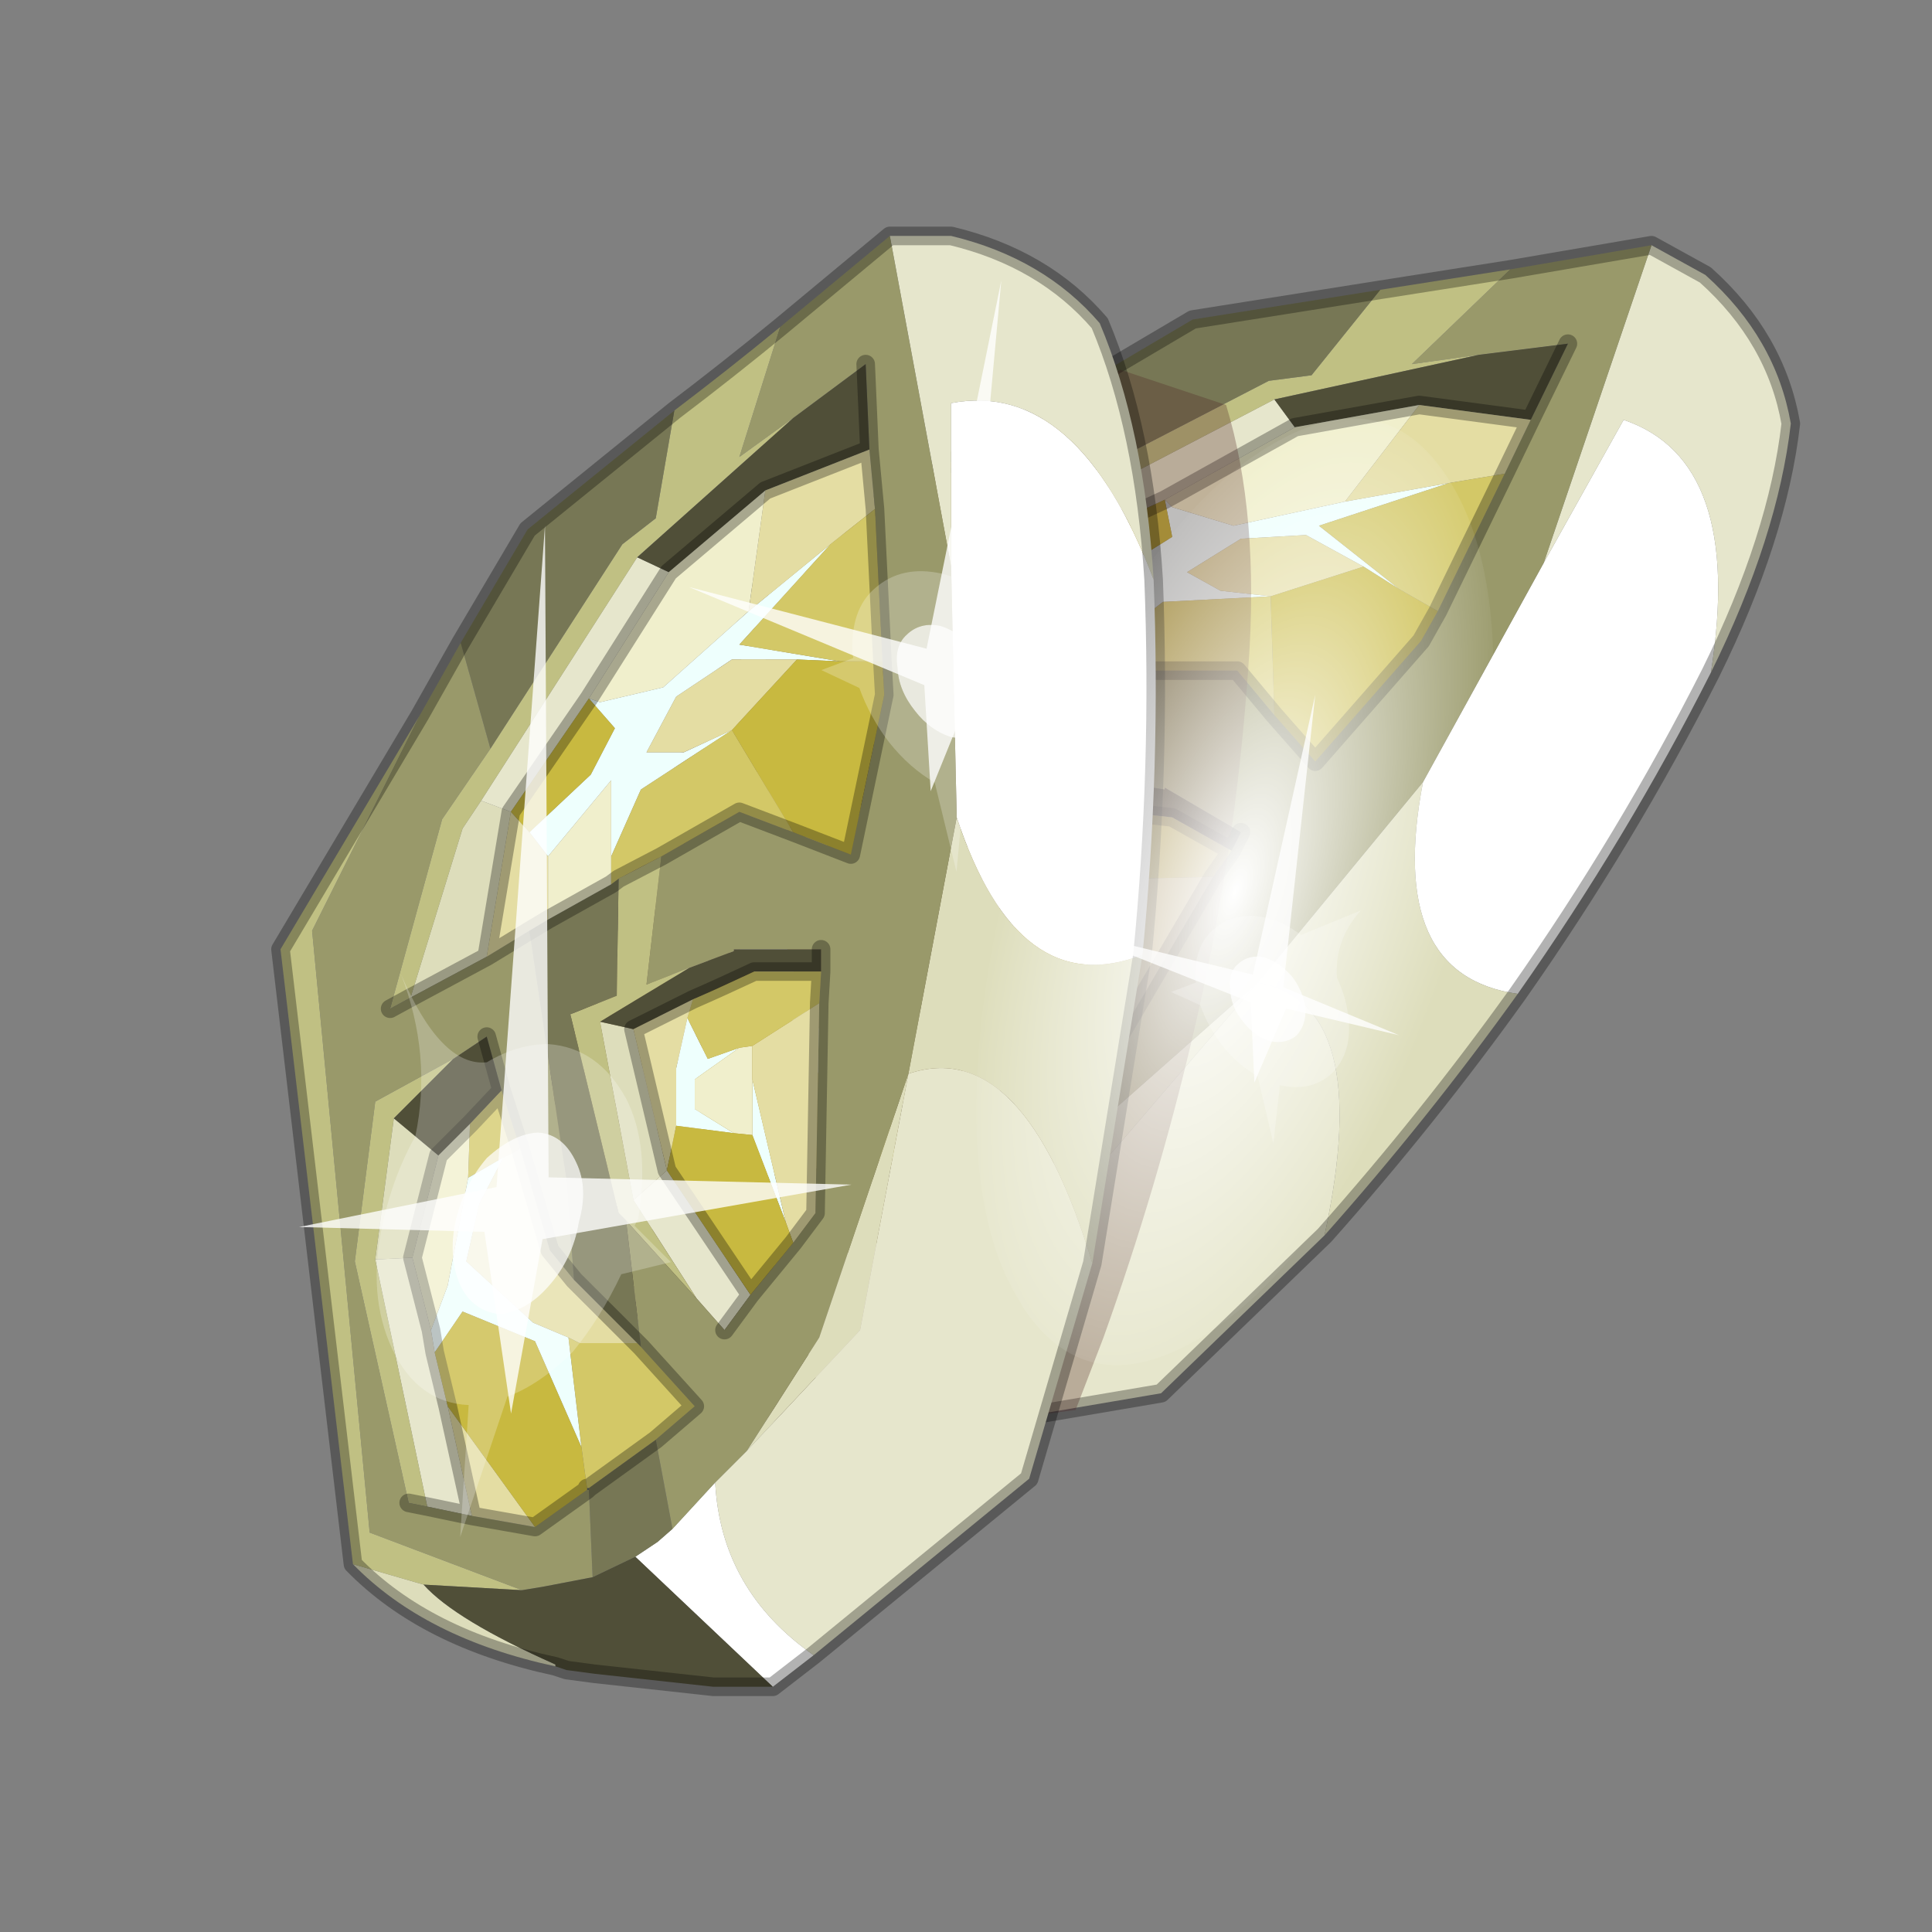 <?xml version="1.0" encoding="UTF-8" standalone="no"?>
<svg xmlns:xlink="http://www.w3.org/1999/xlink" height="520.0px" width="520.0px" xmlns="http://www.w3.org/2000/svg">
  <rect width="100%" height="100%" fill="#808080" stroke="none"/>
  <g transform="matrix(10.0, 0.0, 0.0, 10.0, 0.0, 0.0)">
    <use height="52.0" transform="matrix(1.0, 0.0, 0.0, 1.0, 0.0, 0.0)" width="52.0" xlink:href="#shape0"/>
    <use height="136.85" transform="matrix(-0.083, -0.004, 0.052, -0.186, 35.836, 37.025)" width="148.25" xlink:href="#sprite0"/>
    <use height="20.95" transform="matrix(-0.424, 0.196, 0.329, 0.581, 26.95, 7.55)" width="24.45" xlink:href="#sprite1"/>
    <use height="20.95" transform="matrix(-0.331, 0.153, 0.248, 0.437, 35.4, 18.7)" width="24.45" xlink:href="#sprite1"/>
    <use height="41.75" transform="matrix(0.652, 0.0, 0.0, 0.652, 8.05, 14.15)" width="22.8" xlink:href="#sprite2"/>
  </g>
  <defs>
    <g id="shape0" transform="matrix(1.0, 0.0, 0.0, 1.0, 0.0, 0.0)">
      <path d="M52.0 0.0 L52.0 52.0 0.0 52.0 0.0 0.0 52.0 0.0" fill="#795fa9" fill-opacity="0.0" fill-rule="evenodd" stroke="none"/>
      <path d="M20.85 31.9 L20.85 31.85 20.9 31.85 20.9 31.9 20.85 31.9 20.9 31.85 20.85 31.9" fill="#596162" fill-rule="evenodd" stroke="none"/>
      <path d="M28.15 15.75 L30.35 15.2 31.55 14.45 31.35 13.45 31.55 13.65 33.2 14.15 36.2 13.5 39.0 13.0 35.5 14.15 37.65 15.85 36.7 15.25 35.15 14.4 33.4 14.5 31.95 15.4 32.85 15.9 34.2 16.05 31.3 16.2 29.75 17.4 30.75 15.65 28.25 16.55 28.15 15.75 M29.4 22.2 L29.35 23.35 30.2 23.55 28.75 23.75 28.35 24.4 28.95 25.45 27.7 24.55 28.45 23.2 29.4 22.2 M29.3 25.75 L30.05 24.5 28.95 28.3 29.3 25.75 M19.25 26.1 L20.2 25.3 22.1 23.05 23.25 23.0 22.05 23.75 21.0 24.9 21.7 27.25 22.35 28.05 21.25 30.8 21.55 27.75 20.25 26.1 19.05 26.65 19.25 26.1" fill="#eefffd" fill-rule="evenodd" stroke="none"/>
      <path d="M46.05 18.1 Q43.8 22.55 40.85 26.75 37.3 26.25 38.3 21.05 L41.55 15.15 43.7 11.3 Q46.95 12.4 46.05 18.1 M23.9 38.75 L22.5 38.9 21.05 34.1 21.7 34.05 22.25 33.9 23.85 33.4 Q22.6 36.0 23.9 38.75" fill="#ffffff" fill-rule="evenodd" stroke="none"/>
      <path d="M44.45 6.6 L45.9 7.4 Q47.8 9.1 48.2 11.4 47.85 14.45 46.05 18.1 46.95 12.4 43.7 11.3 L41.55 15.15 44.45 6.6 M35.65 33.25 L31.25 37.5 23.9 38.75 Q22.6 36.0 23.85 33.4 L25.05 33.1 29.3 31.75 33.85 26.45 Q37.0 27.0 35.65 33.25 M27.4 14.35 L34.3 10.75 34.85 11.5 31.35 13.45 28.0 15.0 27.4 14.35 M19.8 24.1 L19.25 26.1 19.05 26.65 18.65 28.1 17.75 30.95 16.85 30.15 18.85 23.7 19.8 24.1 M25.9 28.85 L25.7 25.75 26.85 25.45 27.2 29.5 26.15 29.95 25.9 28.85" fill="#e6e6cc" fill-rule="evenodd" stroke="none"/>
      <path d="M40.85 26.75 Q38.45 30.1 35.65 33.25 37.0 27.0 33.85 26.45 L29.3 31.75 25.05 33.1 28.25 31.4 33.85 26.45 38.3 21.05 Q37.3 26.25 40.85 26.75 M17.7 35.6 Q15.05 33.2 14.35 30.5 L15.75 31.9 Q15.95 33.15 17.7 35.55 L17.7 35.6 M23.2 18.05 L26.6 14.8 27.4 14.35 28.0 15.0 25.5 18.1 23.2 18.05 M27.3 21.1 L28.0 21.7 26.85 25.45 25.7 25.75 27.3 21.1 M21.75 22.1 L19.8 24.1 18.85 23.7 21.2 20.6 21.75 22.1" fill="#ddddbb" fill-rule="evenodd" stroke="none"/>
      <path d="M14.35 30.5 L20.75 15.2 27.15 11.55 21.75 15.2 15.15 30.0 17.95 33.35 15.75 31.9 14.35 30.5 M37.15 7.8 L40.65 7.25 38.0 9.8 39.8 9.55 34.3 10.75 27.4 14.35 26.6 14.8 23.2 18.05 22.55 18.0 26.3 14.3 28.35 13.25 34.15 10.25 35.3 10.1 37.15 7.8 M30.1 21.05 L27.3 21.1 25.7 25.75 25.9 28.85 25.25 26.1 25.2 25.85 26.65 20.55 28.0 20.7 29.6 18.05 30.9 18.05 28.85 20.85 30.1 21.05 M23.35 20.0 L21.2 20.6 18.85 23.7 16.85 30.15 16.45 29.85 18.4 23.45 20.95 20.0 23.35 20.0" fill="#c0c083" fill-rule="evenodd" stroke="none"/>
      <path d="M27.15 11.55 L29.05 10.4 28.35 13.25 26.3 14.3 22.55 18.0 23.2 18.05 25.5 18.1 26.9 18.0 24.35 24.4 23.3 26.8 23.1 25.85 23.75 23.0 24.1 21.4 24.45 20.0 23.35 20.0 20.95 20.0 18.4 23.45 16.45 29.85 16.85 30.15 17.75 30.95 19.1 32.1 20.85 31.9 20.9 31.9 19.75 34.0 18.5 33.55 17.95 33.35 15.15 30.0 21.75 15.2 27.15 11.55 M40.65 7.25 L44.45 6.6 41.55 15.15 38.3 21.05 33.85 26.45 28.25 31.4 25.05 33.1 23.85 33.4 22.25 33.9 23.05 31.55 24.45 31.35 23.9 29.2 25.25 26.1 25.9 28.85 26.15 29.95 27.2 29.5 28.9 28.8 29.8 28.45 32.65 23.6 33.15 22.9 33.4 22.4 31.35 21.2 31.35 21.25 30.1 21.05 28.85 20.85 30.9 18.05 33.3 18.05 34.3 19.25 35.4 20.5 38.25 17.25 38.7 16.45 40.5 12.75 41.2 11.3 42.2 9.25 39.8 9.55 38.0 9.8 40.65 7.25" fill="#99996a" fill-rule="evenodd" stroke="none"/>
      <path d="M29.05 10.4 L32.1 8.6 37.15 7.8 35.3 10.1 34.15 10.25 28.35 13.25 29.05 10.4 M26.9 18.0 L27.4 18.05 29.4 18.05 29.6 18.05 28.0 20.7 26.65 20.55 25.2 25.85 25.25 26.1 23.9 29.2 23.9 29.15 23.3 26.8 24.35 24.4 26.9 18.0 M20.9 31.85 L23.05 31.55 22.25 33.9 21.7 34.05 21.05 34.1 19.75 34.0 20.9 31.9 20.9 31.85" fill="#777755" fill-rule="evenodd" stroke="none"/>
      <path d="M22.5 38.9 L21.1 38.15 18.55 36.25 17.9 35.8 17.7 35.6 17.7 35.55 Q15.95 33.15 15.75 31.9 L17.95 33.35 18.5 33.55 19.75 34.0 21.05 34.1 22.5 38.9 M34.3 10.75 L39.8 9.55 42.2 9.25 41.2 11.3 38.2 10.9 34.85 11.5 34.3 10.75 M33.15 22.9 L31.55 22.0 29.75 21.8 28.0 21.7 27.3 21.1 30.1 21.05 31.35 21.25 31.35 21.2 33.4 22.4 33.15 22.9 M22.9 21.75 L21.75 22.1 21.2 20.6 23.35 20.0 24.45 20.0 24.1 21.4 22.9 21.75" fill="#504f38" fill-rule="evenodd" stroke="none"/>
      <path d="M28.25 16.55 L30.75 15.65 29.75 17.4 29.4 18.05 27.4 18.05 28.25 16.55 M36.2 13.5 L33.2 14.15 31.55 13.65 31.35 13.45 34.85 11.5 38.2 10.9 36.2 13.5 M30.2 23.55 L30.5 23.65 30.05 24.5 29.3 25.75 28.95 25.45 28.35 24.4 28.75 23.75 30.2 23.55 M21.75 22.1 L22.9 21.75 22.1 23.05 20.2 25.3 19.25 26.1 19.8 24.1 21.75 22.1" fill="#f0efcc" fill-rule="evenodd" stroke="none"/>
      <path d="M28.15 15.75 L28.25 16.55 27.4 18.05 26.9 18.0 25.5 18.1 28.0 15.0 28.15 15.75 M34.2 16.05 L32.85 15.9 31.95 15.4 33.4 14.5 35.15 14.4 36.7 15.25 34.2 16.05 M39.0 13.0 L36.2 13.5 38.2 10.9 41.2 11.3 40.5 12.75 39.0 13.0 M29.75 21.8 L29.4 22.2 28.45 23.2 27.7 24.55 26.85 25.45 28.0 21.7 29.75 21.8 M30.5 23.65 L32.65 23.6 29.8 28.45 28.9 28.8 28.95 28.3 30.05 24.5 30.5 23.65 M23.25 23.0 L23.75 23.0 23.1 25.85 23.3 26.8 23.9 29.15 22.55 28.35 22.35 28.05 21.7 27.25 21.0 24.9 22.05 23.75 23.25 23.0 M18.65 28.1 L19.1 32.1 17.75 30.95 18.65 28.1" fill="#e4dda3" fill-rule="evenodd" stroke="none"/>
      <path d="M29.75 17.4 L31.3 16.2 34.2 16.05 34.3 19.25 33.3 18.05 30.9 18.05 29.6 18.05 29.4 18.05 29.75 17.4 M37.65 15.85 L35.5 14.15 39.0 13.0 40.5 12.75 38.7 16.45 37.65 15.85 M29.75 21.8 L31.55 22.0 33.15 22.9 32.65 23.6 30.5 23.65 30.2 23.55 29.35 23.35 29.4 22.2 29.75 21.8 M22.1 23.05 L22.9 21.75 24.1 21.4 23.75 23.0 23.25 23.0 22.1 23.05 M23.9 29.15 L23.9 29.2 24.45 31.35 23.05 31.55 20.9 31.85 20.85 31.85 21.25 30.8 22.35 28.05 22.55 28.35 23.9 29.15" fill="#d3c867" fill-rule="evenodd" stroke="none"/>
      <path d="M31.35 13.45 L31.55 14.45 30.35 15.2 28.15 15.75 28.0 15.0 31.35 13.45 M36.7 15.25 L37.65 15.85 38.7 16.45 38.25 17.25 35.4 20.5 34.3 19.25 34.2 16.05 36.7 15.25 M27.7 24.55 L28.95 25.45 29.3 25.75 28.95 28.3 28.9 28.8 27.2 29.5 26.85 25.45 27.7 24.55 M19.05 26.65 L20.25 26.1 21.55 27.75 21.25 30.8 20.85 31.85 20.85 31.9 19.1 32.1 18.65 28.1 19.05 26.65" fill="#c8b940" fill-rule="evenodd" stroke="none"/>
      <path d="M44.45 6.6 L45.9 7.4 Q47.8 9.1 48.2 11.4 47.85 14.45 46.05 18.1 43.8 22.55 40.85 26.75 38.45 30.1 35.65 33.25 L31.25 37.5 23.9 38.75 22.5 38.9 21.1 38.15 18.55 36.25 17.9 35.8 17.7 35.6 Q15.05 33.2 14.35 30.5 L20.75 15.2 27.15 11.55 29.05 10.4 32.1 8.6 37.15 7.8 40.65 7.25 44.45 6.6 M22.55 18.0 L23.2 18.05 M31.35 13.45 L34.85 11.5 38.2 10.9 M40.5 12.75 L41.2 11.3 38.2 10.9 M41.2 11.3 L42.2 9.25 M34.3 19.25 L35.4 20.5 38.25 17.25 38.7 16.45 40.5 12.75 M30.9 18.05 L33.3 18.05 34.3 19.25 M33.15 22.9 L31.55 22.0 29.75 21.8 M32.65 23.6 L33.15 22.9 33.4 22.4 M28.0 21.7 L29.75 21.8 M26.9 18.0 L27.4 18.05 29.4 18.05 29.6 18.05 30.9 18.05 M22.9 21.75 L21.75 22.1 19.8 24.1 19.25 26.1 19.05 26.65 18.65 28.1 17.75 30.95 19.1 32.1 20.85 31.9 20.85 31.85 M22.9 21.75 L24.1 21.4 24.45 20.0 M25.5 18.1 L23.2 18.05 M16.45 29.85 L16.85 30.15 M23.75 23.0 L24.1 21.4 M28.0 15.0 L25.5 18.1 26.9 18.0 M23.3 26.8 L23.9 29.15 23.9 29.2 M28.0 15.0 L31.35 13.45 M23.75 23.0 L23.1 25.85 23.3 26.8 M17.75 30.95 L16.85 30.15 M20.9 31.85 L23.05 31.55 24.45 31.35 23.9 29.2 M20.85 31.9 L20.9 31.85 M28.9 28.8 L29.8 28.45 32.65 23.6 M27.2 29.5 L26.85 25.45 M26.15 29.95 L27.2 29.5 28.9 28.8 M28.0 21.7 L26.85 25.45" fill="none" stroke="#000000" stroke-linecap="round" stroke-linejoin="round" stroke-opacity="0.302" stroke-width="0.5"/>
      <path d="M33.0 10.9 Q33.9 13.85 33.6 17.95 33.25 23.05 32.1 27.9 31.15 31.95 29.7 36.0 L28.95 37.95 21.8 38.9 20.35 38.1 17.85 36.2 17.25 35.65 17.05 35.45 Q14.5 33.0 13.75 30.3 L20.65 15.15 30.15 9.95 33.0 10.9" fill="#502727" fill-opacity="0.302" fill-rule="evenodd" stroke="none"/>
      <path d="M15.8 40.05 L15.85 40.05 15.85 40.1 15.8 40.1 15.8 40.05 M15.85 40.05 L15.8 40.1 15.85 40.05" fill="#596162" fill-rule="evenodd" stroke="none"/>
      <path d="M15.85 18.8 L16.15 18.9 17.85 18.5 20.15 16.45 22.35 14.65 19.9 17.35 22.6 17.8 21.45 17.75 19.7 17.75 18.2 18.75 17.4 20.25 18.4 20.25 19.7 19.65 17.25 21.25 16.45 23.05 16.45 21.0 14.75 23.05 14.25 22.4 15.9 20.85 16.55 19.6 15.85 18.8 M18.5 27.4 L19.05 28.5 19.9 28.2 18.7 29.05 18.7 29.85 19.75 30.5 18.2 30.3 18.2 28.75 18.5 27.4 M20.25 30.55 L20.25 29.05 21.15 32.9 20.25 30.55 M13.55 31.15 L12.9 32.4 12.55 33.95 14.35 35.6 15.3 36.0 15.65 38.95 14.4 36.1 12.45 35.3 11.7 36.4 11.6 35.8 12.05 34.6 12.6 31.7 13.55 31.15" fill="#eefffd" fill-rule="evenodd" stroke="none"/>
      <path d="M31.05 15.6 Q31.25 20.65 30.75 25.7 27.4 27.0 25.75 22.0 L25.6 15.25 25.6 10.85 Q29.0 10.2 31.05 15.6 M21.9 44.55 L20.8 45.4 17.1 41.9 17.7 41.5 18.1 41.15 19.25 39.9 Q19.4 42.8 21.9 44.55" fill="#ffffff" fill-rule="evenodd" stroke="none"/>
      <path d="M23.95 6.35 L25.6 6.35 Q28.1 6.95 29.6 8.7 30.8 11.55 31.05 15.6 29.0 10.2 25.6 10.85 L25.6 15.25 23.95 6.35 M29.4 34.0 L27.7 39.8 21.9 44.55 Q19.4 42.8 19.25 39.9 L20.1 39.05 23.15 35.8 24.45 28.9 Q27.55 27.85 29.4 34.0 M18.0 15.4 L15.85 18.8 13.75 21.85 12.95 21.55 17.15 15.0 18.0 15.4 M18.75 34.95 L17.05 32.3 17.95 31.5 20.2 34.85 19.5 35.8 18.75 34.95 M11.5 40.55 L10.1 33.9 11.1 33.85 11.6 35.8 11.7 36.4 12.05 37.85 12.7 40.8 11.5 40.55" fill="#e6e6cc" fill-rule="evenodd" stroke="none"/>
      <path d="M30.75 25.7 L29.4 34.0 Q27.55 27.85 24.45 28.9 L23.15 35.8 20.1 39.05 22.05 36.0 24.45 28.9 25.75 22.0 Q27.4 27.0 30.75 25.7 M14.95 44.85 Q11.45 44.1 9.5 42.1 L11.4 42.65 Q12.25 43.6 14.95 44.8 L14.95 44.85 M11.05 26.85 L12.45 22.3 12.95 21.55 13.75 21.85 13.1 25.75 11.05 26.85 M16.15 27.5 L17.05 27.7 17.95 31.5 17.05 32.3 16.15 27.5 M10.1 33.9 L10.6 30.1 11.8 31.1 11.1 33.85 10.1 33.9" fill="#ddddbb" fill-rule="evenodd" stroke="none"/>
      <path d="M9.5 42.1 L7.55 25.55 11.3 19.25 8.4 25.05 9.95 41.25 14.05 42.8 11.4 42.65 9.5 42.1 M18.15 11.05 Q19.6 9.95 21.0 8.8 L19.9 12.3 21.35 11.25 17.15 15.0 12.95 21.55 12.45 22.3 11.05 26.85 10.5 27.15 11.9 22.05 13.2 20.15 16.75 14.65 17.65 13.95 18.15 11.05 M18.55 26.05 L16.15 27.5 17.05 32.3 18.75 34.95 16.85 32.85 16.65 32.65 15.35 27.3 16.6 26.8 16.65 23.65 17.8 23.05 17.4 26.5 18.55 26.05 M12.2 28.5 L10.6 30.1 10.1 33.9 11.5 40.55 11.0 40.45 9.55 33.95 10.1 29.65 12.2 28.5" fill="#c0c083" fill-rule="evenodd" stroke="none"/>
      <path d="M11.3 19.25 L12.4 17.3 13.2 20.15 11.9 22.05 10.5 27.15 11.05 26.85 13.1 25.75 14.25 25.05 15.25 31.8 15.45 34.45 14.8 33.65 14.0 30.9 13.5 29.35 13.1 27.9 12.2 28.5 10.1 29.65 9.55 33.95 11.0 40.45 11.5 40.55 12.7 40.8 14.4 41.1 15.8 40.1 15.85 40.1 15.95 42.45 14.65 42.7 14.05 42.8 9.95 41.25 8.4 25.05 11.3 19.25 M21.0 8.8 L23.95 6.35 25.6 15.25 25.75 22.0 24.45 28.9 22.05 36.0 20.1 39.05 19.25 39.9 18.1 41.15 17.65 38.75 18.7 37.85 17.25 36.25 16.85 32.85 18.75 34.95 19.5 35.8 20.2 34.85 21.35 33.45 21.95 32.65 22.05 27.0 22.1 26.15 22.1 25.55 19.75 25.55 19.75 25.6 18.55 26.05 17.4 26.5 17.8 23.05 19.9 21.85 21.35 22.4 22.9 23.0 23.8 18.7 23.75 17.8 23.55 13.7 23.4 12.1 23.3 9.8 21.35 11.25 19.9 12.3 21.0 8.8" fill="#99996a" fill-rule="evenodd" stroke="none"/>
      <path d="M12.4 17.3 L14.2 14.25 18.15 11.05 17.65 13.95 16.75 14.65 13.2 20.15 12.4 17.3 M14.25 25.05 L14.75 24.75 16.45 23.8 16.65 23.65 16.6 26.8 15.35 27.3 16.65 32.65 16.85 32.85 17.25 36.25 17.15 36.15 15.45 34.45 15.25 31.8 14.25 25.05 M15.85 40.05 L17.65 38.75 18.1 41.15 17.7 41.5 17.1 41.9 15.95 42.45 15.85 40.1 15.85 40.05" fill="#777755" fill-rule="evenodd" stroke="none"/>
      <path d="M20.8 45.4 L19.2 45.4 16.0 45.05 15.25 44.95 14.95 44.85 14.95 44.8 Q12.25 43.6 11.4 42.65 L14.05 42.8 14.65 42.7 15.95 42.45 17.1 41.9 20.8 45.4 M20.6 13.2 L18.0 15.4 17.15 15.0 21.35 11.25 23.3 9.8 23.4 12.1 20.6 13.2 M22.1 26.15 L20.3 26.15 Q19.45 26.55 18.65 26.9 L17.05 27.7 16.15 27.5 18.55 26.05 19.75 25.6 19.75 25.55 22.1 25.55 22.1 26.15 M10.6 30.1 L12.2 28.5 13.1 27.9 13.5 29.35 12.65 30.25 11.8 31.1 10.6 30.1" fill="#504f38" fill-rule="evenodd" stroke="none"/>
      <path d="M20.15 16.45 L17.85 18.5 16.15 18.9 15.85 18.8 18.0 15.4 20.6 13.2 20.15 16.45 M14.75 23.05 L16.45 21.0 16.45 23.05 16.45 23.8 14.75 24.75 14.75 23.05 M19.9 28.2 L20.25 28.15 20.25 29.05 20.25 30.55 19.75 30.5 18.7 29.85 18.7 29.05 19.9 28.2 M11.8 31.1 L12.65 30.25 12.6 31.7 12.05 34.6 11.6 35.8 11.1 33.85 11.8 31.1" fill="#f0efcc" fill-rule="evenodd" stroke="none"/>
      <path d="M14.25 22.4 L14.75 23.05 14.75 24.75 14.25 25.05 13.1 25.75 13.75 21.85 14.25 22.4 M19.7 19.65 L18.4 20.25 17.4 20.25 18.2 18.75 19.7 17.75 21.45 17.75 19.7 19.65 M22.35 14.65 L20.15 16.45 20.6 13.2 23.4 12.1 23.55 13.7 22.35 14.65 M18.65 26.9 L18.5 27.4 18.2 28.75 18.2 30.3 17.95 31.5 17.05 27.7 18.65 26.9 M20.25 28.15 L22.05 27.0 21.95 32.65 21.35 33.45 21.15 32.9 20.25 29.05 20.25 28.15 M13.55 31.15 Q13.8 31.05 14.0 30.9 L14.8 33.65 15.45 34.45 17.15 36.15 15.6 36.15 15.3 36.0 14.35 35.6 12.55 33.95 12.9 32.4 13.55 31.15 M12.7 40.8 L12.05 37.85 14.4 41.1 12.7 40.8" fill="#e4dda3" fill-rule="evenodd" stroke="none"/>
      <path d="M16.45 23.05 L17.25 21.25 19.7 19.65 21.35 22.4 19.9 21.85 17.8 23.05 16.65 23.65 16.45 23.8 16.45 23.05 M22.6 17.8 L19.9 17.35 22.35 14.65 23.55 13.7 23.75 17.8 22.6 17.8 M18.65 26.9 Q19.45 26.55 20.3 26.15 L22.1 26.15 22.05 27.0 20.25 28.15 19.9 28.2 19.05 28.5 18.5 27.4 18.65 26.9 M12.65 30.25 L13.5 29.35 14.0 30.9 Q13.8 31.05 13.55 31.15 L12.6 31.7 12.65 30.25 M17.15 36.15 L17.25 36.25 18.7 37.85 17.65 38.75 15.85 40.05 15.8 40.05 15.65 38.95 15.3 36.0 15.6 36.15 17.15 36.15" fill="#d3c867" fill-rule="evenodd" stroke="none"/>
      <path d="M15.85 18.8 L16.55 19.6 15.9 20.85 14.25 22.4 13.75 21.85 15.85 18.8 M21.45 17.75 L22.6 17.8 23.75 17.8 23.8 18.7 22.9 23.0 21.35 22.4 19.7 19.65 21.45 17.75 M19.75 30.5 L20.25 30.55 21.15 32.9 21.35 33.45 20.2 34.85 17.95 31.5 18.2 30.3 19.75 30.5 M11.7 36.4 L12.45 35.3 14.4 36.1 15.65 38.95 15.8 40.05 15.8 40.1 14.4 41.1 12.05 37.85 11.7 36.4" fill="#c8b940" fill-rule="evenodd" stroke="none"/>
      <path d="M23.95 6.35 L25.6 6.35 Q28.1 6.95 29.6 8.7 30.8 11.55 31.05 15.6 31.25 20.65 30.75 25.7 L29.4 34.0 27.7 39.8 21.9 44.55 20.8 45.4 19.2 45.4 16.0 45.05 15.25 44.95 14.95 44.85 Q11.45 44.1 9.5 42.1 L7.55 25.55 11.3 19.25 12.4 17.3 14.2 14.25 18.15 11.05 Q19.6 9.95 21.0 8.8 L23.95 6.35 M20.6 13.2 L18.0 15.4 15.85 18.8 13.75 21.85 13.1 25.75 14.25 25.05 14.75 24.75 16.45 23.8 16.65 23.65 17.8 23.05 19.9 21.85 21.35 22.4 22.9 23.0 23.8 18.7 23.75 17.8 23.55 13.7 23.4 12.1 20.6 13.2 M10.5 27.15 L11.05 26.85 M23.4 12.1 L23.3 9.8 M22.1 26.15 L20.3 26.15 Q19.45 26.55 18.65 26.9 M22.05 27.0 L22.1 26.15 22.1 25.55 M17.05 27.7 L18.65 26.9 M11.0 40.45 L11.5 40.55 M11.8 31.1 L12.65 30.25 13.5 29.35 13.1 27.9 M13.1 25.75 L11.05 26.85 M14.0 30.9 L13.5 29.35 M15.45 34.45 L17.15 36.15 17.25 36.25 M14.0 30.9 L14.8 33.65 15.45 34.45 M11.6 35.8 L11.7 36.4 M11.1 33.85 L11.6 35.8 M11.1 33.85 L11.8 31.1 M12.05 37.85 L12.7 40.8 14.4 41.1 M12.05 37.85 L11.7 36.4 M12.7 40.8 L11.5 40.55 M15.85 40.05 L17.65 38.75 18.7 37.85 17.25 36.25 M15.8 40.1 L14.4 41.1 M15.8 40.05 L15.8 40.1 15.85 40.05 M21.35 33.45 L21.95 32.65 22.05 27.0 M20.2 34.85 L17.95 31.5 M19.5 35.8 L20.2 34.85 21.35 33.45 M17.05 27.7 L17.95 31.5" fill="none" stroke="#000000" stroke-linecap="round" stroke-linejoin="round" stroke-opacity="0.302" stroke-width="0.5"/>
    </g>
    <g id="sprite0" transform="matrix(1.0, 0.0, 0.0, 1.0, 73.5, 65.0)">
      <use height="136.85" transform="matrix(1.0, 0.0, 0.0, 1.0, -73.5, -65.0)" width="148.25" xlink:href="#shape1"/>
    </g>
    <g id="shape1" transform="matrix(1.0, 0.0, 0.0, 1.0, 73.5, 65.0)">
      <path d="M36.65 -54.65 Q60.05 -42.0 69.75 -17.95 80.55 8.9 68.0 34.1 55.45 59.35 26.8 68.2 -1.8 77.05 -29.7 64.3 -57.6 51.6 -68.45 24.75 -79.3 -2.05 -66.75 -27.25 L-66.7 -27.3 Q-54.1 -52.5 -25.5 -61.4 3.1 -70.2 31.0 -57.5 L36.65 -54.65" fill="url(#gradient0)" fill-rule="evenodd" stroke="none"/>
    </g>
    <radialGradient cx="0" cy="0" gradientTransform="matrix(0.091, 0.0, 0.0, 0.091, 0.6, 3.4)" gradientUnits="userSpaceOnUse" id="gradient0" r="819.2" spreadMethod="pad">
      <stop offset="0.0" stop-color="#ffffff"/>
      <stop offset="1.0" stop-color="#ffffff" stop-opacity="0.0"/>
    </radialGradient>
    <g id="sprite1" transform="matrix(1.0, 0.0, 0.0, 1.0, 0.0, 0.0)">
      <use height="20.95" transform="matrix(1.0, 0.0, 0.0, 1.0, 0.0, 0.0)" width="24.45" xlink:href="#shape2"/>
    </g>
    <g id="shape2" transform="matrix(1.0, 0.0, 0.0, 1.0, 0.0, 0.0)">
      <path d="M14.85 11.4 Q15.8 11.6 16.25 12.45 16.85 13.3 16.6 14.35 16.4 15.3 15.55 15.9 14.65 16.4 13.65 16.2 12.65 15.9 12.1 15.1 11.6 14.2 11.8 13.2 12.1 12.2 12.9 11.65 13.8 11.15 14.85 11.4" fill="#ffffff" fill-opacity="0.788" fill-rule="evenodd" stroke="none"/>
      <path d="M14.85 11.4 Q13.8 11.15 12.9 11.65 12.1 12.2 11.8 13.2 11.6 14.2 12.1 15.1 12.65 15.9 13.65 16.2 14.65 16.4 15.55 15.9 16.4 15.3 16.6 14.35 16.85 13.3 16.25 12.45 15.8 11.6 14.85 11.4 M18.2 11.35 L20.15 11.25 18.75 12.55 Q19.05 13.8 18.8 15.05 18.5 16.35 17.65 17.3 L19.1 20.95 16.55 18.25 Q14.8 19.3 12.8 18.85 10.8 18.35 9.75 16.65 9.05 15.5 8.95 14.3 7.75 12.4 4.95 11.55 L9.7 11.4 Q10.3 10.4 11.35 9.75 13.1 8.75 15.1 9.15 16.95 9.5 18.1 11.15 L18.2 11.35" fill="#ffffff" fill-opacity="0.235" fill-rule="evenodd" stroke="none"/>
      <path d="M15.4 13.55 L18.1 17.55 13.35 14.65 7.05 18.5 12.75 13.55 0.0 0.0 14.25 12.25 24.45 5.95 15.4 13.55" fill="#ffffff" fill-opacity="0.788" fill-rule="evenodd" stroke="none"/>
    </g>
    <g id="sprite2" transform="matrix(1.0, 0.0, 0.0, 1.0, 0.0, 0.0)">
      <use height="41.75" transform="matrix(1.0, 0.0, 0.0, 1.0, 0.0, 0.0)" width="22.8" xlink:href="#shape3"/>
    </g>
    <g id="shape3" transform="matrix(1.0, 0.0, 0.0, 1.0, 0.0, 0.0)">
      <path d="M11.45 26.3 Q11.95 27.35 11.55 28.75 11.3 30.3 10.25 31.45 9.35 32.45 8.25 32.55 7.15 32.4 6.65 31.35 6.15 30.2 6.45 28.75 6.8 27.2 7.75 26.1 8.85 25.1 9.85 25.05 10.9 25.1 11.45 26.3" fill="#ffffff" fill-opacity="0.788" fill-rule="evenodd" stroke="none"/>
      <path d="M11.45 26.3 Q10.9 25.1 9.85 25.05 8.85 25.1 7.75 26.1 6.8 27.2 6.45 28.75 6.15 30.2 6.65 31.35 7.15 32.4 8.25 32.55 9.35 32.45 10.25 31.45 11.3 30.3 11.55 28.75 11.95 27.35 11.45 26.3 M13.85 28.9 L15.35 30.4 13.3 30.9 Q12.45 32.7 11.3 34.1 9.95 35.45 8.6 35.95 L6.65 41.75 7.0 36.3 Q4.9 36.2 3.85 34.0 2.8 31.75 3.45 28.8 3.9 26.8 4.8 25.2 5.5 21.85 4.2 18.5 5.85 22.35 7.75 22.15 9.0 21.4 10.3 21.4 12.35 21.55 13.5 23.65 14.5 25.6 14.0 28.6 L13.85 28.9" fill="#ffffff" fill-opacity="0.235" fill-rule="evenodd" stroke="none"/>
      <path d="M10.05 29.45 L8.75 36.65 7.65 29.15 0.0 28.95 8.15 27.3 10.15 0.0 10.3 26.9 22.8 27.2 10.05 29.45" fill="#ffffff" fill-opacity="0.788" fill-rule="evenodd" stroke="none"/>
    </g>
  </defs>
</svg>
